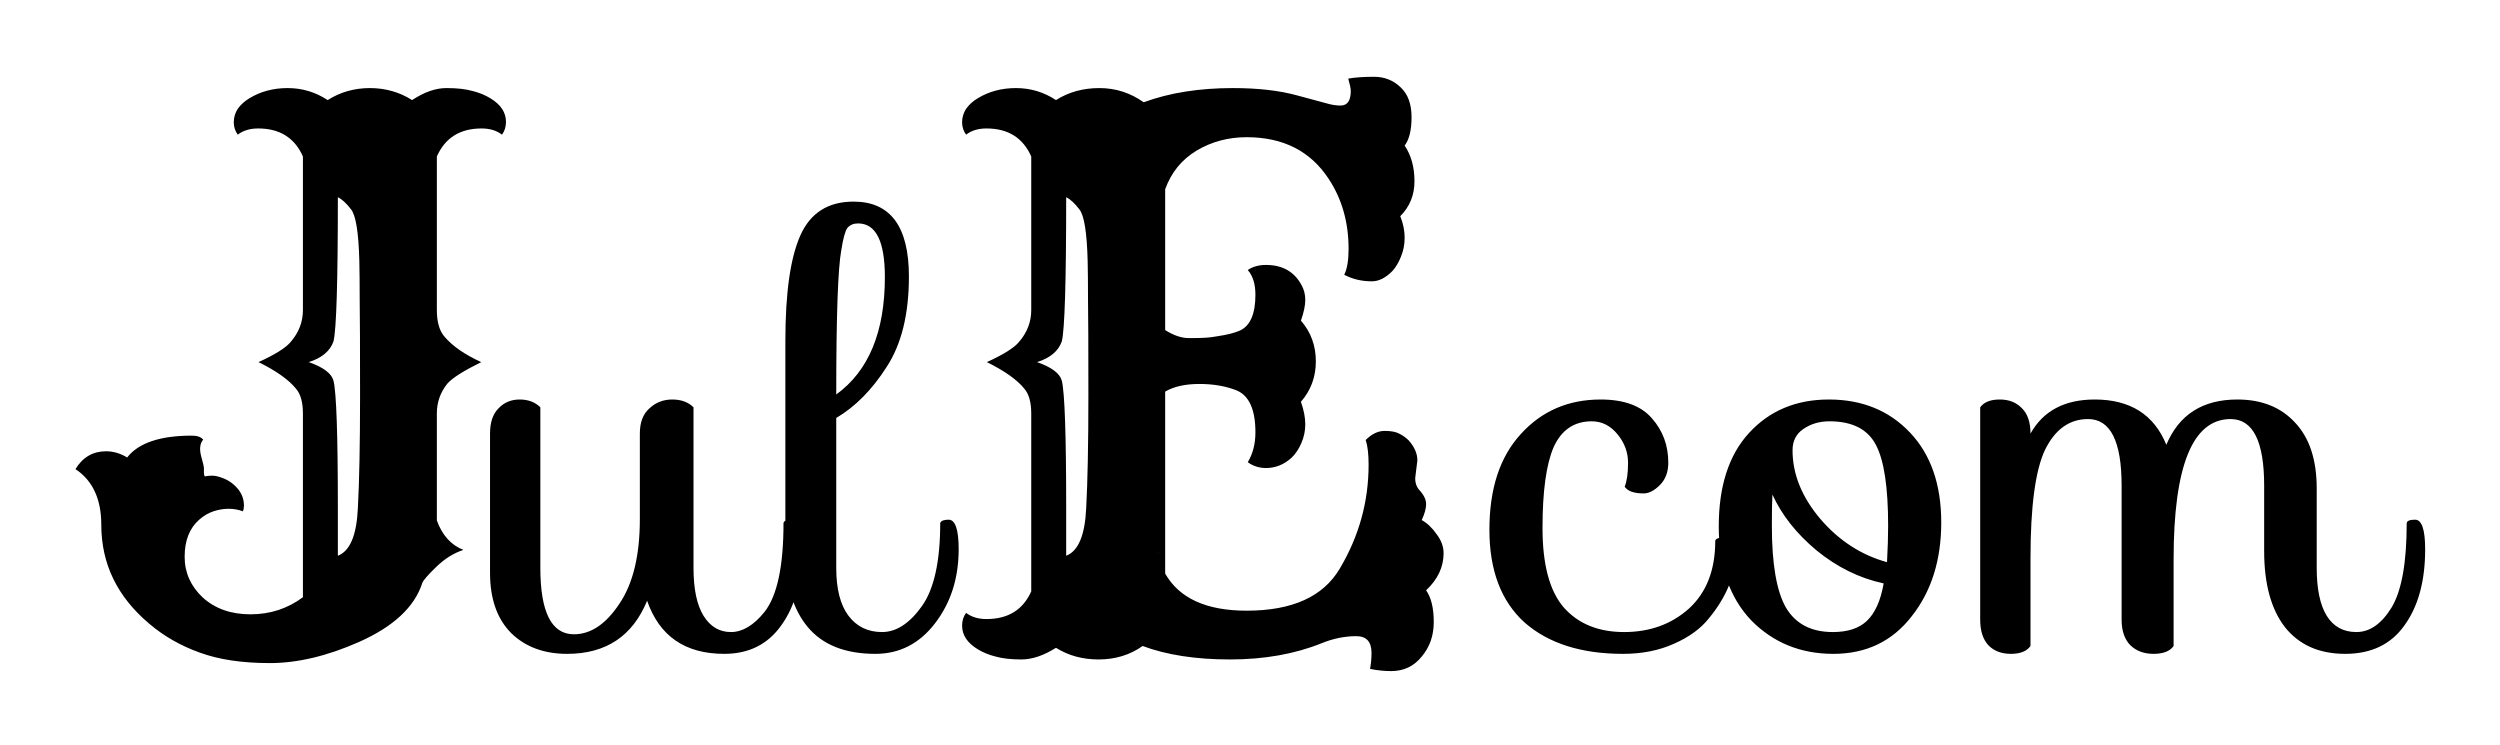<svg width="161" height="48" viewBox="0 0 161 48" fill="none" xmlns="http://www.w3.org/2000/svg">
<rect width="161" height="48" fill="#4E4949"/>
<rect width="1440" height="1024" transform="translate(-277 -271)" fill="white"/>
<g filter="url(#filter0_d_0_1)">
<path d="M24.133 32.516C24.477 33.469 25.047 34.102 25.844 34.414C25.219 34.617 24.633 34.984 24.086 35.516C23.539 36.047 23.242 36.391 23.195 36.547C22.695 38.094 21.336 39.359 19.117 40.344C17.07 41.25 15.156 41.703 13.375 41.703C11.594 41.703 10.086 41.477 8.852 41.023C7.633 40.586 6.555 39.969 5.617 39.172C3.555 37.438 2.523 35.312 2.523 32.797C2.523 31.141 1.969 29.945 0.859 29.211C1.328 28.445 1.984 28.062 2.828 28.062C3.297 28.062 3.75 28.195 4.188 28.461C4.922 27.523 6.312 27.055 8.359 27.055C8.703 27.055 8.945 27.141 9.086 27.312C8.883 27.547 8.836 27.891 8.945 28.344C9.07 28.781 9.133 29.055 9.133 29.164V29.445C9.133 29.523 9.148 29.602 9.18 29.68C9.336 29.648 9.5 29.633 9.672 29.633C9.844 29.633 10.055 29.68 10.305 29.773C10.57 29.867 10.805 30 11.008 30.172C11.477 30.562 11.711 31.023 11.711 31.555C11.711 31.695 11.688 31.82 11.641 31.93C11.359 31.82 11.055 31.766 10.727 31.766C10.398 31.766 10.07 31.82 9.742 31.93C9.414 32.039 9.109 32.219 8.828 32.469C8.203 33.016 7.891 33.812 7.891 34.859C7.891 35.875 8.281 36.75 9.062 37.484C9.859 38.203 10.883 38.562 12.133 38.562C13.398 38.562 14.523 38.195 15.508 37.461V25.625C15.508 24.906 15.359 24.375 15.062 24.031C14.594 23.453 13.789 22.883 12.648 22.32C13.711 21.836 14.398 21.406 14.711 21.031C15.242 20.422 15.508 19.734 15.508 18.969V9.078C14.977 7.875 14.016 7.273 12.625 7.273C12.094 7.273 11.656 7.406 11.312 7.672C11.141 7.438 11.055 7.172 11.055 6.875C11.055 6.562 11.141 6.273 11.312 6.008C11.5 5.742 11.75 5.516 12.062 5.328C12.781 4.891 13.602 4.672 14.523 4.672C15.461 4.672 16.32 4.93 17.102 5.445C17.914 4.93 18.82 4.672 19.82 4.672C20.82 4.672 21.727 4.93 22.539 5.445C23.32 4.93 24.055 4.672 24.742 4.672C25.43 4.672 25.992 4.734 26.43 4.859C26.867 4.969 27.25 5.125 27.578 5.328C28.25 5.734 28.586 6.242 28.586 6.852C28.586 7.164 28.5 7.438 28.328 7.672C27.984 7.406 27.547 7.273 27.016 7.273C25.625 7.273 24.664 7.875 24.133 9.078V18.969C24.133 19.734 24.297 20.305 24.625 20.68C25.141 21.289 25.93 21.836 26.992 22.32C25.852 22.883 25.125 23.344 24.812 23.703C24.359 24.266 24.133 24.906 24.133 25.625V32.516ZM17.758 34.789C18.539 34.492 18.969 33.469 19.047 31.719C19.141 29.969 19.188 27.547 19.188 24.453C19.188 21.359 19.18 19.305 19.164 18.289C19.164 17.258 19.156 16.43 19.141 15.805C19.094 13.961 18.914 12.852 18.602 12.477C18.305 12.086 18.023 11.828 17.758 11.703C17.758 17.141 17.664 20.234 17.477 20.984C17.258 21.609 16.727 22.055 15.883 22.32C16.82 22.648 17.352 23.047 17.477 23.516C17.664 24.266 17.758 27.008 17.758 31.742V34.789ZM37.206 26.924C37.206 26.204 37.41 25.664 37.818 25.304C38.226 24.92 38.718 24.728 39.294 24.728C39.87 24.728 40.326 24.896 40.662 25.232V35.564C40.662 36.932 40.878 37.964 41.31 38.66C41.742 39.356 42.33 39.704 43.074 39.704C43.818 39.704 44.538 39.272 45.234 38.408C46.05 37.376 46.458 35.468 46.458 32.684C46.482 32.54 46.662 32.468 46.998 32.468C47.43 32.468 47.646 33.104 47.646 34.376C47.646 36.416 47.202 38.048 46.314 39.272C45.45 40.496 44.226 41.108 42.642 41.108C40.122 41.108 38.466 39.968 37.674 37.688C36.738 39.968 35.022 41.108 32.526 41.108C31.038 41.108 29.838 40.664 28.926 39.776C28.014 38.864 27.558 37.568 27.558 35.888V26.924C27.558 26.204 27.738 25.664 28.098 25.304C28.458 24.92 28.914 24.728 29.466 24.728C30.018 24.728 30.462 24.896 30.798 25.232V35.564C30.798 38.42 31.518 39.848 32.958 39.848C34.038 39.848 35.01 39.2 35.874 37.904C36.762 36.608 37.206 34.784 37.206 32.432V26.924ZM57.09 32.468C57.522 32.468 57.738 33.104 57.738 34.376C57.738 36.224 57.234 37.808 56.226 39.128C55.218 40.448 53.934 41.108 52.374 41.108C50.43 41.108 48.978 40.532 48.018 39.38C47.058 38.228 46.578 36.596 46.578 34.484V20.948C46.578 17.852 46.902 15.584 47.55 14.144C48.198 12.704 49.338 11.984 50.97 11.984C53.346 11.984 54.534 13.592 54.534 16.808C54.534 19.232 54.054 21.176 53.094 22.64C52.158 24.104 51.078 25.196 49.854 25.916V35.564C49.854 36.932 50.118 37.964 50.646 38.66C51.174 39.356 51.894 39.704 52.806 39.704C53.718 39.704 54.57 39.152 55.362 38.048C56.154 36.944 56.55 35.156 56.55 32.684C56.598 32.54 56.778 32.468 57.09 32.468ZM52.986 16.844C52.986 14.54 52.41 13.388 51.258 13.388C50.97 13.388 50.742 13.484 50.574 13.676C50.43 13.868 50.298 14.348 50.178 15.116C49.962 16.292 49.854 19.388 49.854 24.404C51.942 22.892 52.986 20.372 52.986 16.844ZM66.748 41.469C65.717 41.469 64.802 41.219 64.006 40.719C63.209 41.219 62.467 41.469 61.779 41.469C61.107 41.469 60.553 41.406 60.115 41.281C59.678 41.172 59.295 41.016 58.967 40.812C58.295 40.406 57.959 39.898 57.959 39.289C57.959 38.977 58.045 38.703 58.217 38.469C58.56 38.734 58.998 38.867 59.529 38.867C60.92 38.867 61.881 38.273 62.412 37.086V25.625C62.412 24.906 62.263 24.375 61.967 24.031C61.498 23.453 60.693 22.883 59.553 22.32C60.615 21.836 61.303 21.406 61.615 21.031C62.146 20.422 62.412 19.734 62.412 18.969V9.078C61.881 7.875 60.92 7.273 59.529 7.273C58.998 7.273 58.56 7.406 58.217 7.672C58.045 7.438 57.959 7.172 57.959 6.875C57.959 6.562 58.045 6.273 58.217 6.008C58.404 5.742 58.654 5.516 58.967 5.328C59.685 4.891 60.506 4.672 61.428 4.672C62.365 4.672 63.224 4.93 64.006 5.445C64.818 4.93 65.748 4.672 66.795 4.672C67.842 4.672 68.795 4.977 69.654 5.586C71.31 4.977 73.224 4.672 75.396 4.672C77.006 4.672 78.381 4.828 79.521 5.141L81.607 5.703C81.857 5.766 82.099 5.797 82.334 5.797C82.771 5.797 82.99 5.484 82.99 4.859C82.99 4.703 82.935 4.438 82.826 4.062C83.263 3.984 83.818 3.945 84.49 3.945C85.162 3.945 85.732 4.172 86.201 4.625C86.67 5.062 86.904 5.703 86.904 6.547C86.904 7.375 86.756 7.984 86.459 8.375C86.881 9 87.092 9.766 87.092 10.672C87.092 11.562 86.787 12.312 86.177 12.922C86.365 13.391 86.459 13.852 86.459 14.305C86.459 14.742 86.381 15.148 86.224 15.523C86.084 15.883 85.904 16.188 85.685 16.438C85.248 16.891 84.802 17.117 84.349 17.117C83.693 17.117 83.099 16.977 82.568 16.695C82.756 16.32 82.849 15.766 82.849 15.031C82.849 13.312 82.42 11.805 81.56 10.508C80.388 8.727 78.631 7.836 76.287 7.836C75.099 7.836 74.021 8.125 73.052 8.703C72.099 9.281 71.427 10.109 71.037 11.188V20.258C71.584 20.602 72.092 20.773 72.56 20.773C73.045 20.773 73.404 20.766 73.638 20.75C73.888 20.734 74.138 20.703 74.388 20.656C75.029 20.562 75.521 20.438 75.865 20.281C76.521 19.969 76.849 19.203 76.849 17.984C76.849 17.297 76.685 16.766 76.357 16.391C76.67 16.172 77.06 16.062 77.529 16.062C78.576 16.062 79.334 16.484 79.802 17.328C79.974 17.625 80.06 17.953 80.06 18.312C80.06 18.672 79.967 19.117 79.779 19.648C80.42 20.383 80.74 21.258 80.74 22.273C80.74 23.273 80.42 24.141 79.779 24.875C79.967 25.406 80.06 25.891 80.06 26.328C80.06 26.75 79.974 27.156 79.802 27.547C79.631 27.938 79.42 28.25 79.17 28.484C78.685 28.922 78.138 29.141 77.529 29.141C77.092 29.141 76.701 29.016 76.357 28.766C76.685 28.219 76.849 27.578 76.849 26.844C76.849 25.391 76.451 24.492 75.654 24.148C74.951 23.867 74.146 23.727 73.24 23.727C72.334 23.727 71.599 23.891 71.037 24.219V35.938C71.943 37.531 73.693 38.328 76.287 38.328C79.224 38.328 81.224 37.422 82.287 35.609C83.521 33.531 84.138 31.305 84.138 28.93C84.138 28.242 84.076 27.711 83.951 27.336C84.342 26.945 84.748 26.75 85.17 26.75C85.592 26.75 85.912 26.812 86.131 26.938C86.349 27.047 86.545 27.188 86.717 27.359C87.092 27.781 87.279 28.211 87.279 28.648L87.138 29.797C87.138 30.094 87.217 30.336 87.373 30.523C87.685 30.852 87.842 31.164 87.842 31.461C87.842 31.742 87.748 32.086 87.56 32.492C87.92 32.695 88.24 33 88.521 33.406C88.818 33.797 88.967 34.203 88.967 34.625C88.967 35.516 88.592 36.312 87.842 37.016C88.17 37.484 88.334 38.164 88.334 39.055C88.334 39.93 88.076 40.672 87.56 41.281C87.06 41.906 86.404 42.219 85.592 42.219C85.154 42.219 84.701 42.172 84.232 42.078C84.295 41.734 84.326 41.391 84.326 41.047C84.326 40.328 83.998 39.969 83.342 39.969C82.607 39.969 81.873 40.117 81.138 40.414C79.404 41.117 77.427 41.469 75.209 41.469C73.006 41.469 71.131 41.18 69.584 40.602C68.771 41.18 67.826 41.469 66.748 41.469ZM64.662 34.789C65.443 34.492 65.873 33.469 65.951 31.719C66.045 29.969 66.092 27.547 66.092 24.453C66.092 21.359 66.084 19.305 66.068 18.289C66.068 17.258 66.06 16.43 66.045 15.805C65.998 13.961 65.818 12.852 65.506 12.477C65.209 12.086 64.927 11.828 64.662 11.703C64.662 17.141 64.568 20.234 64.381 20.984C64.162 21.609 63.631 22.055 62.787 22.32C63.724 22.648 64.256 23.047 64.381 23.516C64.568 24.266 64.662 27.008 64.662 31.742V34.789ZM70.568 34.555C70.568 34.602 70.576 34.641 70.592 34.672L70.568 34.555ZM107.002 33.62C107.506 33.62 107.758 33.968 107.758 34.664C107.758 35.36 107.614 36.056 107.326 36.752C107.038 37.448 106.618 38.132 106.066 38.804C105.538 39.476 104.782 40.028 103.798 40.46C102.838 40.892 101.746 41.108 100.522 41.108C97.834 41.108 95.722 40.436 94.186 39.092C92.674 37.724 91.918 35.732 91.918 33.116C91.918 30.476 92.59 28.424 93.934 26.96C95.278 25.472 96.994 24.728 99.082 24.728C100.594 24.728 101.698 25.136 102.394 25.952C103.09 26.744 103.438 27.692 103.438 28.796C103.438 29.396 103.258 29.876 102.898 30.236C102.538 30.596 102.19 30.776 101.854 30.776C101.23 30.776 100.822 30.632 100.63 30.344C100.774 29.984 100.846 29.468 100.846 28.796C100.846 28.124 100.618 27.512 100.162 26.96C99.706 26.408 99.154 26.132 98.506 26.132C97.378 26.132 96.562 26.684 96.058 27.788C95.578 28.892 95.338 30.632 95.338 33.008C95.338 35.36 95.794 37.064 96.706 38.12C97.642 39.176 98.938 39.704 100.594 39.704C102.25 39.704 103.642 39.2 104.77 38.192C105.898 37.16 106.462 35.708 106.462 33.836C106.486 33.692 106.666 33.62 107.002 33.62ZM113.78 24.728C115.916 24.728 117.656 25.436 119 26.852C120.344 28.268 121.016 30.2 121.016 32.648C121.016 35.072 120.38 37.088 119.108 38.696C117.86 40.304 116.18 41.108 114.068 41.108C111.956 41.108 110.192 40.388 108.776 38.948C107.384 37.484 106.688 35.468 106.688 32.9C106.688 30.308 107.336 28.304 108.632 26.888C109.952 25.448 111.668 24.728 113.78 24.728ZM113.816 26.132C113.168 26.132 112.604 26.3 112.124 26.636C111.668 26.948 111.44 27.404 111.44 28.004C111.44 29.54 112.04 31.016 113.24 32.432C114.44 33.824 115.868 34.748 117.524 35.204C117.572 34.292 117.596 33.512 117.596 32.864C117.596 30.368 117.332 28.628 116.804 27.644C116.276 26.636 115.28 26.132 113.816 26.132ZM110.108 32.864C110.108 35.312 110.408 37.064 111.008 38.12C111.632 39.176 112.64 39.704 114.032 39.704C114.992 39.704 115.724 39.464 116.228 38.984C116.756 38.48 117.116 37.676 117.308 36.572C115.748 36.236 114.308 35.528 112.988 34.448C111.692 33.368 110.744 32.168 110.144 30.848C110.12 31.256 110.108 31.928 110.108 32.864ZM132.632 38.912V30.272C132.632 27.416 131.912 25.988 130.472 25.988C129.272 25.988 128.348 26.648 127.7 27.968C127.076 29.288 126.764 31.616 126.764 34.952V40.604C126.524 40.94 126.104 41.108 125.504 41.108C124.904 41.108 124.424 40.928 124.064 40.568C123.704 40.184 123.524 39.632 123.524 38.912V25.232C123.764 24.896 124.184 24.728 124.784 24.728C125.384 24.728 125.864 24.92 126.224 25.304C126.584 25.664 126.764 26.204 126.764 26.924C127.58 25.46 128.96 24.728 130.904 24.728C133.184 24.728 134.72 25.7 135.512 27.644C136.328 25.7 137.852 24.728 140.084 24.728C141.644 24.728 142.88 25.22 143.792 26.204C144.728 27.188 145.196 28.604 145.196 30.452V35.564C145.196 36.932 145.412 37.964 145.844 38.66C146.276 39.356 146.912 39.704 147.752 39.704C148.616 39.704 149.372 39.176 150.02 38.12C150.668 37.04 150.992 35.228 150.992 32.684C151.016 32.54 151.196 32.468 151.532 32.468C151.964 32.468 152.18 33.104 152.18 34.376C152.18 36.416 151.736 38.048 150.848 39.272C149.984 40.496 148.712 41.108 147.032 41.108C145.352 41.108 144.056 40.532 143.144 39.38C142.256 38.228 141.812 36.596 141.812 34.484V30.272C141.812 27.416 141.092 25.988 139.652 25.988C137.204 25.988 135.98 29 135.98 35.024V40.604C135.74 40.94 135.308 41.108 134.684 41.108C134.084 41.108 133.592 40.928 133.208 40.568C132.824 40.184 132.632 39.632 132.632 38.912Z" fill="black"/>
</g>
<defs>
<filter id="filter0_d_0_1" x="0.259" y="0.345" width="160.521" height="47.473" filterUnits="userSpaceOnUse" color-interpolation-filters="sRGB">
<feFlood flood-opacity="0" result="BackgroundImageFix"/>
<feColorMatrix in="SourceAlpha" type="matrix" values="0 0 0 0 0 0 0 0 0 0 0 0 0 0 0 0 0 0 127 0" result="hardAlpha"/>
<feOffset dx="4" dy="1"/>
<feGaussianBlur stdDeviation="2.3"/>
<feComposite in2="hardAlpha" operator="out"/>
<feColorMatrix type="matrix" values="0 0 0 0 0 0 0 0 0 0 0 0 0 0 0 0 0 0 0.42 0"/>
<feBlend mode="normal" in2="BackgroundImageFix" result="effect1_dropShadow_0_1"/>
<feBlend mode="normal" in="SourceGraphic" in2="effect1_dropShadow_0_1" result="shape"/>
</filter>
</defs>
</svg>
